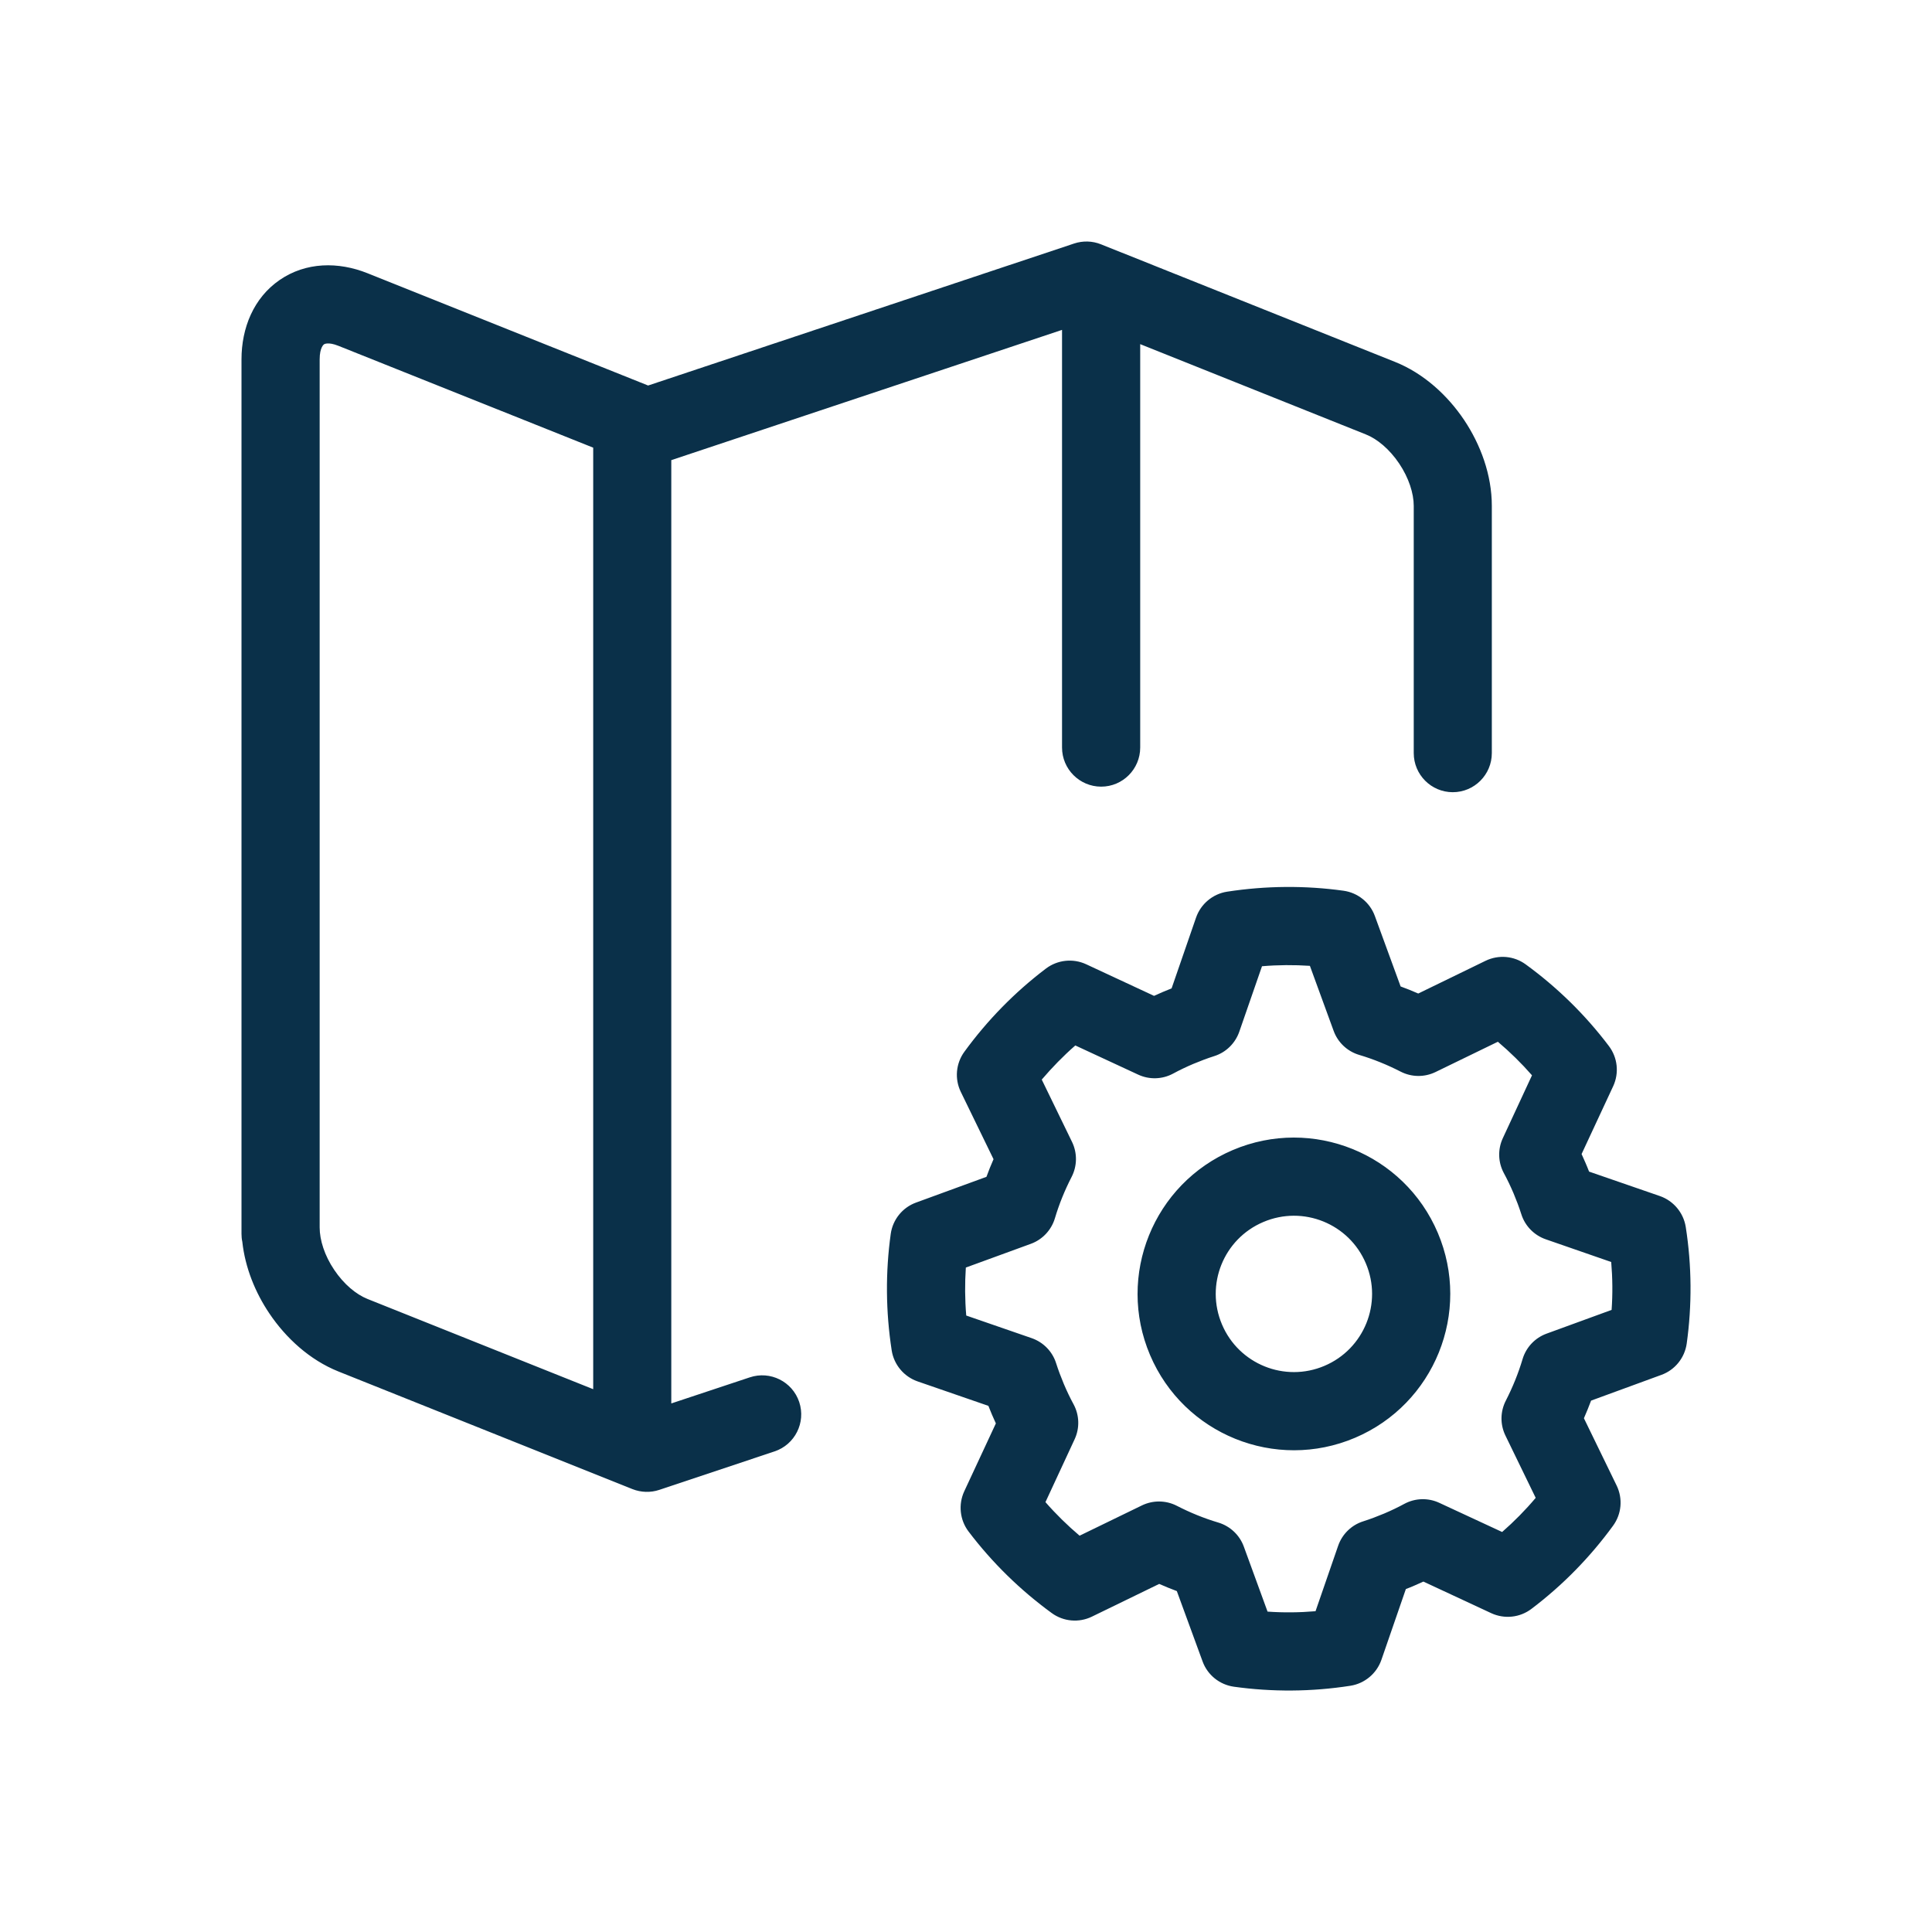 <svg width="24" height="24" viewBox="0 0 24 24" fill="none" xmlns="http://www.w3.org/2000/svg">
<path fill-rule="evenodd" clip-rule="evenodd" d="M13.343 3.025C13.452 2.989 13.57 2.992 13.677 3.035L17.328 4.495C17.686 4.638 17.982 4.911 18.187 5.216C18.392 5.522 18.532 5.899 18.532 6.284V9.355C18.532 9.623 18.315 9.841 18.047 9.841C17.779 9.841 17.562 9.623 17.562 9.355V6.284C17.562 6.129 17.501 5.937 17.381 5.758C17.26 5.578 17.107 5.452 16.968 5.397L14.164 4.275V9.286C14.164 9.554 13.947 9.772 13.679 9.772C13.411 9.772 13.193 9.554 13.193 9.286V4.098L8.339 5.716V17.434L9.314 17.11C9.568 17.025 9.843 17.162 9.928 17.416C10.013 17.671 9.875 17.946 9.621 18.03L8.189 18.508C8.081 18.544 7.962 18.54 7.856 18.498L4.204 17.037C3.847 16.894 3.551 16.621 3.346 16.316C3.172 16.058 3.045 15.748 3.01 15.425C3.003 15.394 3 15.361 3 15.328V4.464C3 4.074 3.15 3.701 3.474 3.478C3.8 3.254 4.202 3.249 4.565 3.394L8.051 4.789L13.343 3.025ZM7.369 5.561L4.204 4.296C4.072 4.243 4.025 4.277 4.024 4.278C4.023 4.279 3.971 4.314 3.971 4.464V15.248C3.971 15.403 4.031 15.596 4.152 15.775C4.272 15.954 4.425 16.08 4.565 16.136L7.369 17.257V5.561ZM15.677 12.003L15.395 12.816C15.345 12.96 15.23 13.073 15.085 13.119C14.997 13.147 14.91 13.18 14.824 13.216C14.737 13.253 14.653 13.293 14.572 13.337C14.438 13.409 14.277 13.414 14.138 13.349L13.358 12.987C13.208 13.118 13.069 13.261 12.941 13.411L13.317 14.185C13.384 14.323 13.382 14.484 13.312 14.62C13.227 14.785 13.157 14.957 13.104 15.135C13.06 15.281 12.949 15.399 12.806 15.451L11.998 15.746C11.985 15.943 11.986 16.142 12.003 16.342L12.816 16.623C12.96 16.673 13.073 16.788 13.119 16.933C13.147 17.021 13.18 17.108 13.216 17.194C13.253 17.281 13.293 17.365 13.337 17.446C13.409 17.58 13.414 17.741 13.349 17.88L12.987 18.66C13.118 18.81 13.261 18.95 13.411 19.077L14.185 18.701C14.323 18.634 14.484 18.636 14.62 18.706C14.785 18.791 14.957 18.861 15.135 18.914C15.281 18.958 15.399 19.069 15.451 19.212L15.746 20.02C15.943 20.034 16.142 20.032 16.342 20.015L16.623 19.202C16.673 19.058 16.788 18.945 16.933 18.899C17.021 18.871 17.108 18.838 17.194 18.802C17.281 18.765 17.365 18.725 17.446 18.681C17.58 18.609 17.741 18.604 17.88 18.669L18.66 19.031C18.81 18.9 18.95 18.758 19.077 18.607L18.701 17.833C18.634 17.695 18.636 17.535 18.706 17.399C18.791 17.233 18.861 17.061 18.914 16.883C18.958 16.736 19.069 16.619 19.212 16.567L20.02 16.272C20.034 16.075 20.032 15.876 20.015 15.677L19.202 15.395C19.058 15.345 18.945 15.23 18.899 15.085C18.871 14.997 18.838 14.91 18.802 14.824C18.765 14.737 18.725 14.653 18.681 14.572C18.609 14.438 18.604 14.277 18.669 14.138L19.031 13.358C18.9 13.208 18.758 13.069 18.607 12.941L17.833 13.317C17.695 13.384 17.535 13.382 17.399 13.312C17.233 13.227 17.061 13.157 16.883 13.104C16.736 13.06 16.619 12.949 16.567 12.806L16.272 11.998C16.075 11.985 15.876 11.986 15.677 12.003ZM15.242 11.077C15.728 11.002 16.216 10.999 16.69 11.065C16.868 11.09 17.018 11.211 17.079 11.379L17.399 12.254C17.473 12.281 17.546 12.31 17.618 12.342L18.455 11.935C18.617 11.857 18.808 11.874 18.953 11.98C19.34 12.262 19.69 12.602 19.986 12.994C20.095 13.138 20.115 13.329 20.04 13.492L19.647 14.336C19.664 14.372 19.68 14.408 19.695 14.444C19.711 14.481 19.726 14.517 19.74 14.554L20.62 14.858C20.789 14.917 20.913 15.065 20.941 15.242C21.017 15.728 21.019 16.216 20.953 16.69C20.928 16.868 20.807 17.018 20.639 17.079L19.765 17.399C19.737 17.473 19.708 17.546 19.676 17.618L20.083 18.455C20.161 18.617 20.144 18.808 20.038 18.953C19.756 19.34 19.416 19.69 19.024 19.986C18.881 20.095 18.689 20.115 18.526 20.04L17.682 19.647C17.646 19.664 17.61 19.68 17.574 19.695C17.537 19.711 17.501 19.726 17.464 19.74L17.16 20.62C17.101 20.789 16.953 20.913 16.776 20.941C16.29 21.017 15.802 21.019 15.328 20.953C15.15 20.928 15 20.807 14.939 20.639L14.619 19.765C14.545 19.737 14.472 19.708 14.4 19.676L13.563 20.083C13.402 20.161 13.21 20.144 13.065 20.038C12.678 19.756 12.328 19.416 12.031 19.024C11.923 18.881 11.903 18.689 11.978 18.526L12.371 17.682C12.354 17.646 12.338 17.61 12.323 17.574C12.307 17.537 12.293 17.501 12.278 17.464L11.398 17.16C11.229 17.101 11.105 16.953 11.077 16.776C11.002 16.29 10.999 15.802 11.065 15.328C11.09 15.15 11.211 15 11.379 14.939L12.254 14.619C12.281 14.545 12.31 14.472 12.342 14.4L11.935 13.563C11.857 13.402 11.874 13.21 11.98 13.065C12.262 12.678 12.602 12.328 12.994 12.031C13.138 11.923 13.329 11.903 13.492 11.978L14.336 12.371C14.372 12.354 14.408 12.338 14.444 12.323C14.481 12.307 14.517 12.293 14.554 12.278L14.858 11.398C14.917 11.229 15.065 11.105 15.242 11.077ZM15.315 14.286C16.302 13.867 17.442 14.328 17.861 15.315C18.28 16.302 17.819 17.442 16.832 17.861C15.845 18.28 14.705 17.819 14.286 16.832C13.867 15.845 14.328 14.705 15.315 14.286ZM16.967 15.694C16.758 15.2 16.188 14.97 15.694 15.18C15.2 15.389 14.97 15.959 15.18 16.453C15.389 16.946 15.959 17.177 16.453 16.967C16.946 16.758 17.177 16.188 16.967 15.694Z" fill="#0A3049"/>
</svg>
